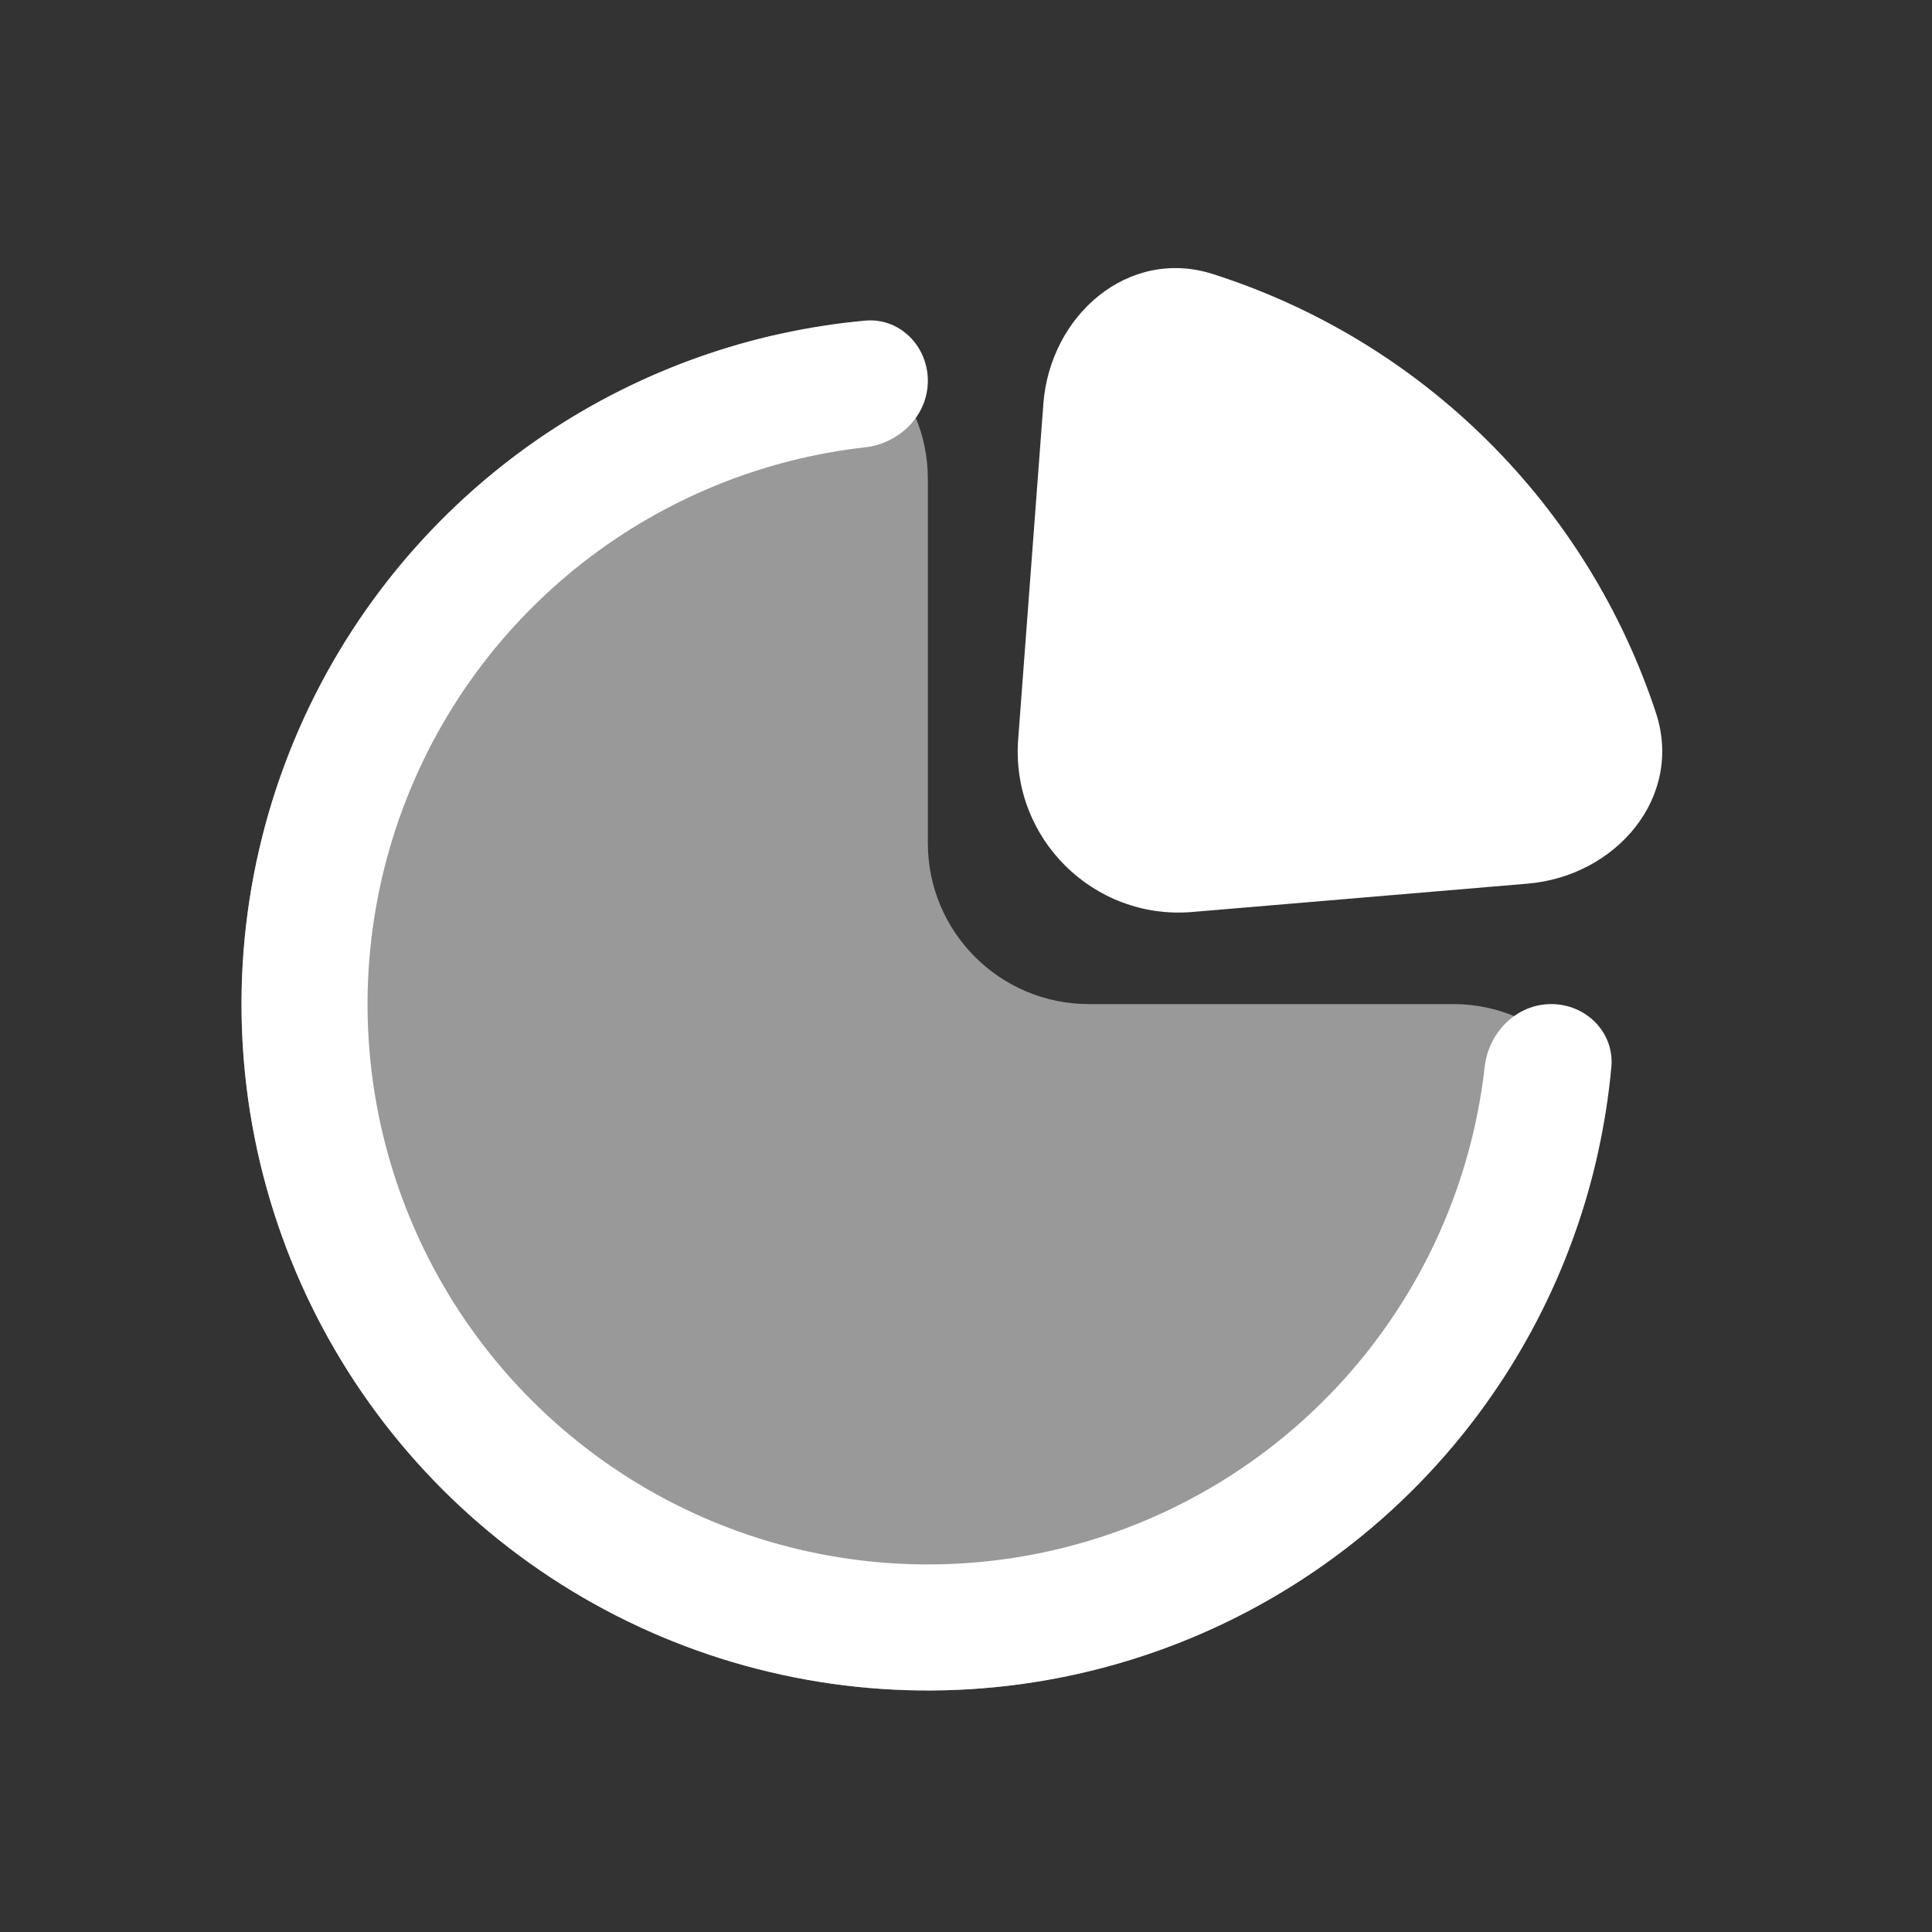 <svg width="24" height="24" viewBox="0 0 24 24" fill="none" xmlns="http://www.w3.org/2000/svg">
<rect x="0" y="0" width="24" height="24" fill="#333333" stroke="none"/>
<path d="M18.053 12.473C19.157 12.473 20.076 13.381 19.819 14.455C19.586 15.433 19.18 16.366 18.616 17.21C17.679 18.613 16.347 19.705 14.789 20.351C13.231 20.996 11.517 21.165 9.863 20.836C8.209 20.507 6.69 19.695 5.497 18.503C4.305 17.31 3.493 15.791 3.164 14.137C2.835 12.483 3.004 10.769 3.649 9.211C4.294 7.653 5.387 6.321 6.789 5.384C7.634 4.82 8.567 4.414 9.545 4.181C10.619 3.924 11.526 4.843 11.526 5.947V10.473C11.526 11.578 12.422 12.473 13.526 12.473H18.053Z" fill="white" fill-opacity="0.5"/>
<path d="M19.27 12.473C19.702 12.473 20.056 12.825 20.017 13.255C19.887 14.666 19.407 16.026 18.616 17.21C17.679 18.613 16.347 19.705 14.789 20.351C13.231 20.996 11.517 21.165 9.863 20.836C8.209 20.507 6.69 19.695 5.497 18.502C4.305 17.31 3.493 15.791 3.164 14.137C2.835 12.483 3.004 10.768 3.649 9.211C4.294 7.653 5.387 6.321 6.789 5.384C7.974 4.593 9.334 4.113 10.745 3.983C11.175 3.943 11.526 4.298 11.526 4.73C11.526 5.162 11.175 5.508 10.745 5.557C9.645 5.681 8.586 6.067 7.659 6.686C6.515 7.451 5.622 8.538 5.096 9.81C4.569 11.082 4.431 12.481 4.699 13.831C4.968 15.182 5.631 16.422 6.604 17.395C7.578 18.369 8.818 19.032 10.168 19.3C11.519 19.569 12.918 19.431 14.19 18.904C15.462 18.377 16.549 17.485 17.314 16.34C17.933 15.414 18.319 14.355 18.443 13.255C18.491 12.825 18.837 12.473 19.27 12.473Z" fill="white"/>
<path d="M12.961 5.018C13.043 3.917 14.017 3.068 15.069 3.405C16.342 3.812 17.511 4.515 18.473 5.469C19.436 6.422 20.151 7.584 20.57 8.853C20.916 9.902 20.077 10.884 18.976 10.977L14.811 11.329C13.585 11.432 12.556 10.414 12.648 9.186L12.961 5.018Z" fill="white"/>
</svg>
